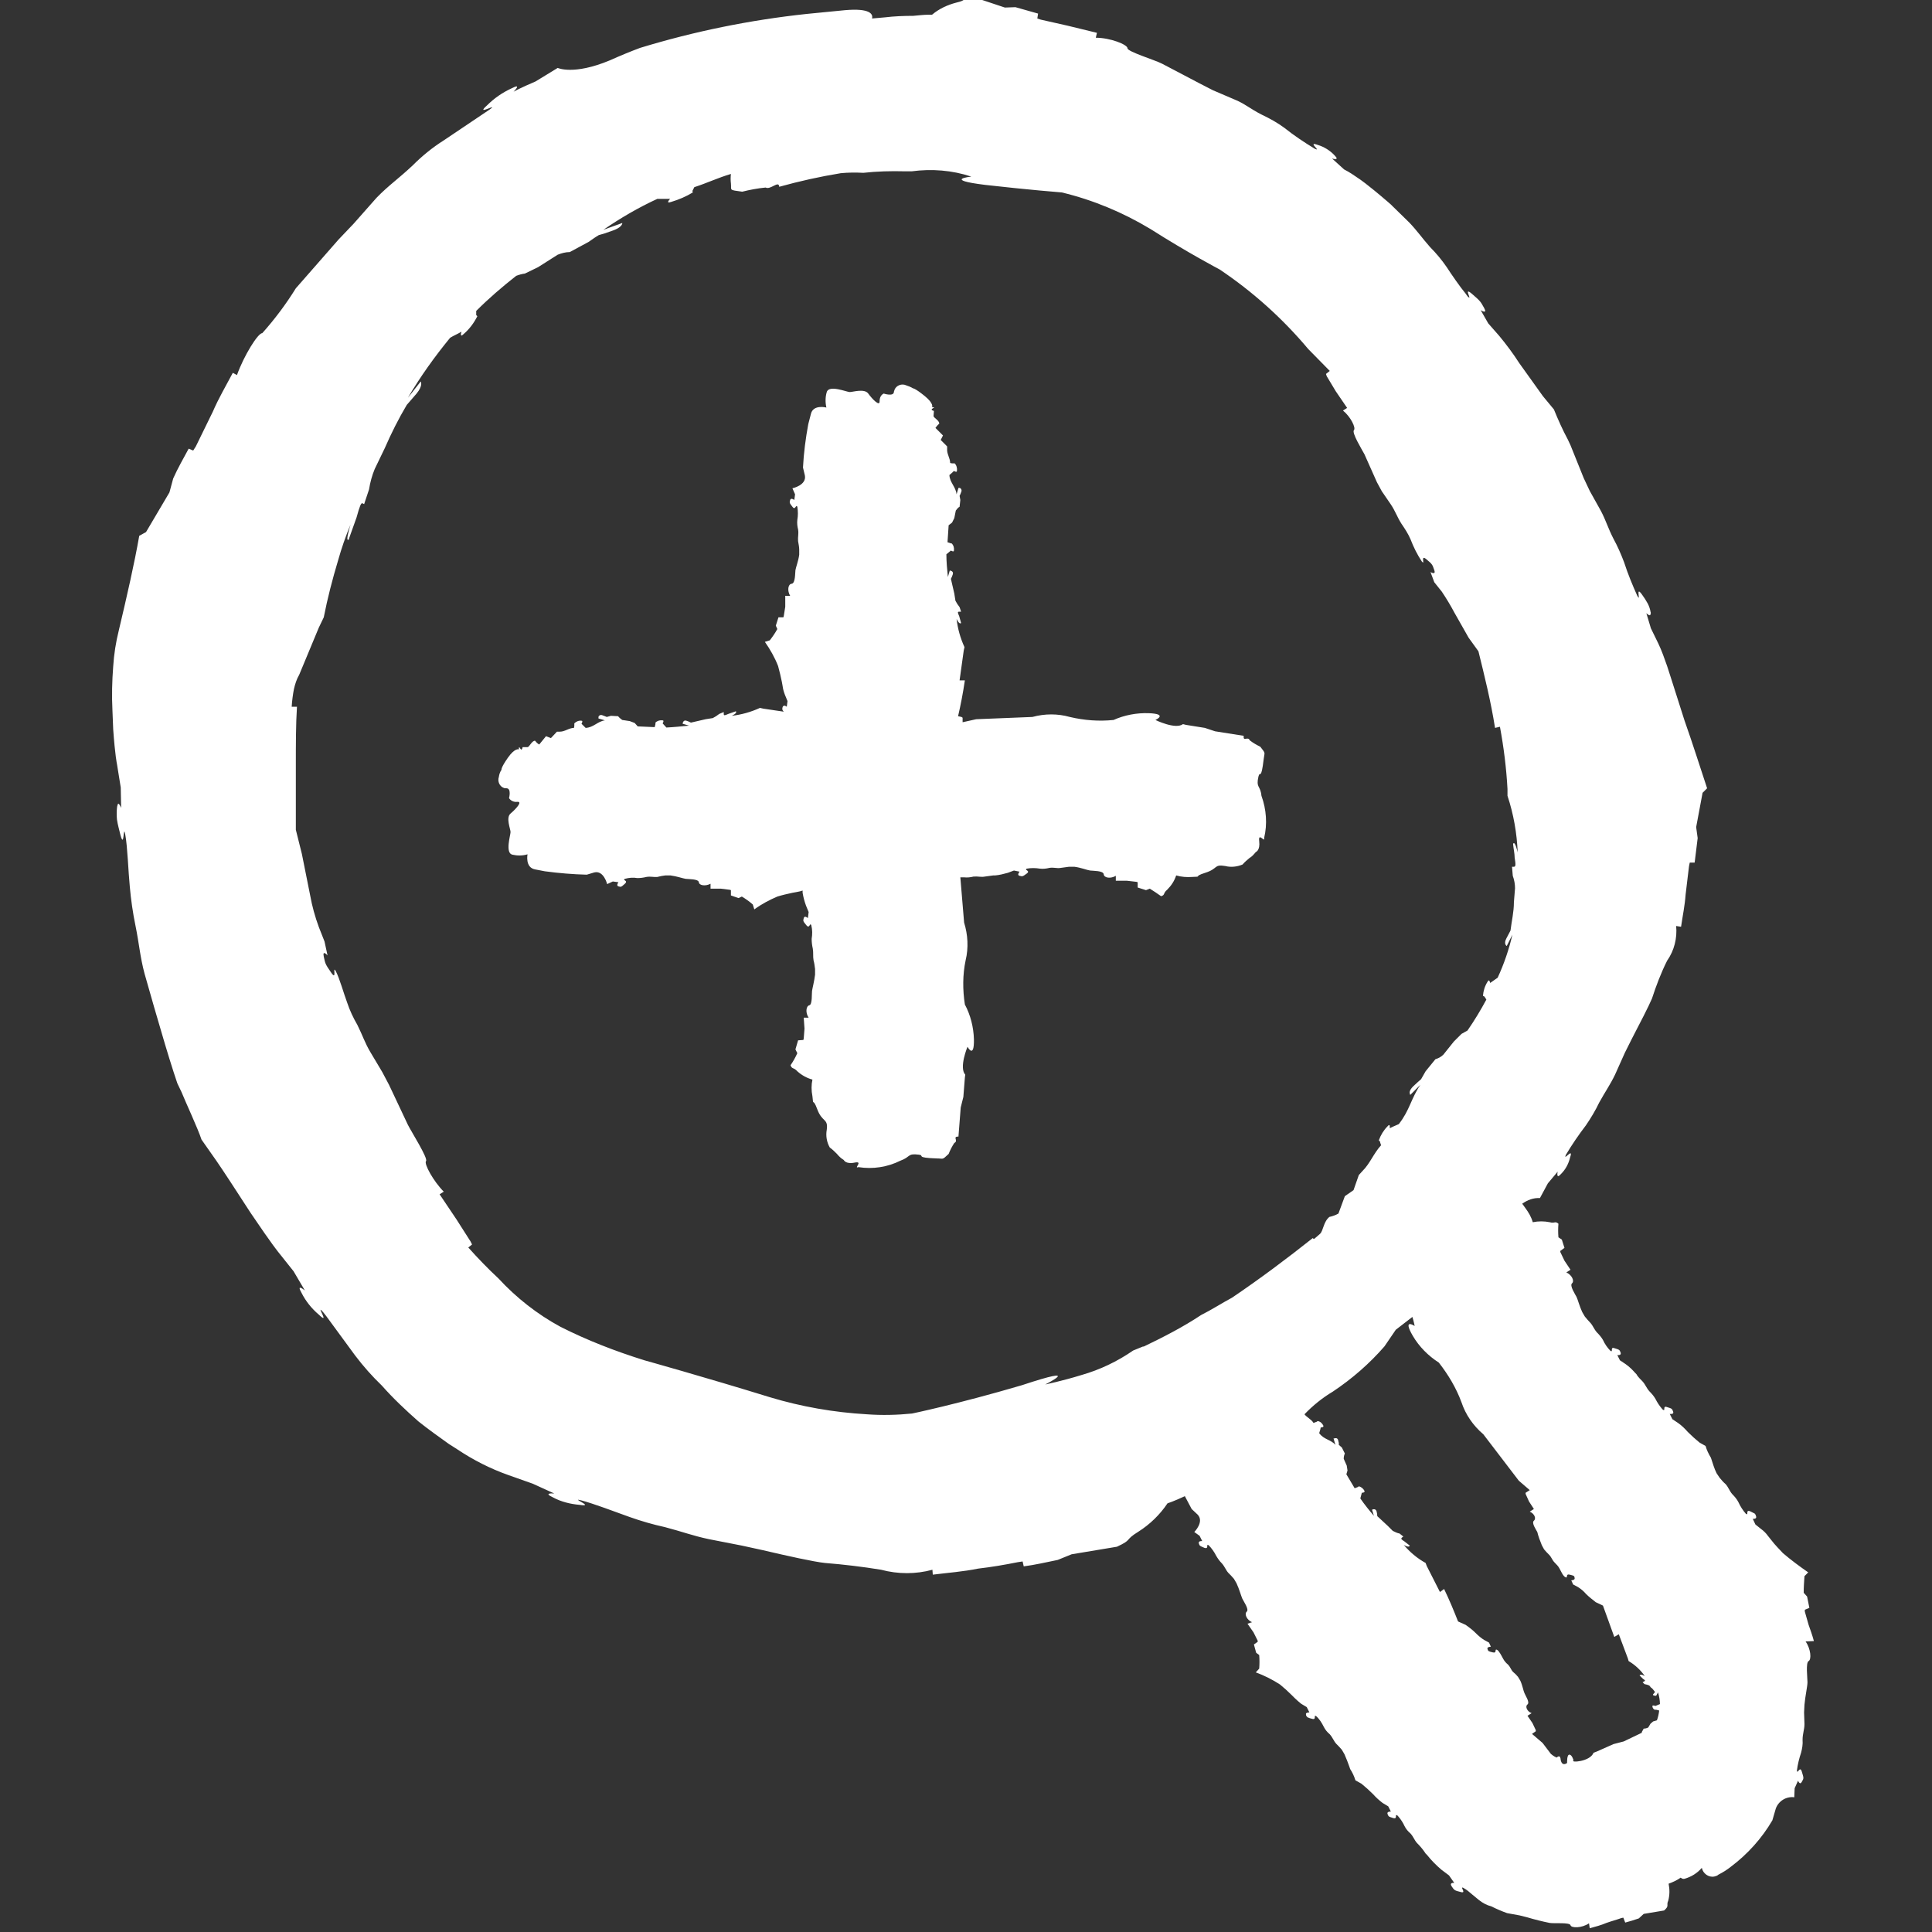 <!-- icon666.com - MILLIONS vector ICONS FREE --><svg id="expand" enable-background="new 0 0 512 512" viewBox="0 0 512 512" xmlns="http://www.w3.org/2000/svg"><rect x="0" y="0" width="512" height="512" fill="#333333" stroke="none"/><g><path d="m480.7 434.9c-.4-1.5-.9-2.9-1.4-4.3l-1-3.5v-.5l1.2-.5-.6-3-.9-1c0-1.5.1-2.9.2-4.4l1-1c-2.3-1.6-4.6-3.3-6.7-5.1-.7-.8-2-2-3.2-3.6l-.8-1c-.5-.7-1.1-1.3-1.8-1.8l-1.5-1.2-.7-1.5s.7.1.9-.3c0-.1 0-.2 0-.3-.1-.4-.2-.6-.4-.8-.4-.2-.8-.4-1.2-.6-1.3-.5-.3 1.2-1.1.7-.8-.9-1.5-2-2-3.1-.4-.8-1-1.5-1.6-2.1-.8-.9-1-1.8-1.8-2.7-.6-.5-1.1-1.1-1.6-1.7l-.8-1.2c-.6-1.2-1-2.6-1.3-3.5l-.2-.6c-.6-1-1.1-2-1.4-3.1l-1.6-.9c-1.1-.9-2.1-1.8-3.1-2.8-.8-.9-1.6-1.7-2.6-2.4l-1.5-1-.7-1.4s1.2.2.9-.6-.3-.8-1.6-1.2c-1.3-.5-.3 1.2-1.1.7l-.2-.2c-.7-.8-1.3-1.7-1.8-2.7-.4-.7-1-1.4-1.6-2-.8-.9-1-1.7-1.8-2.6-.5-.5-1.1-1.1-1.5-1.7l-.1-.2-.3-.3c-.8-.9-1.6-1.7-2.6-2.4l-1.5-1-.7-1.4s1.1.2.9-.6c-.3-.8-.3-.8-1.6-1.2-1.3-.5-.3 1.2-1.1.7-.8-.8-1.5-1.8-2-2.9-.4-.7-1-1.4-1.6-2-.8-.9-1-1.7-1.7-2.5-.5-.5-1-1.1-1.5-1.7l-.7-1.2c-.7-1.5-1.2-3.4-1.5-4s-1.9-3-1.2-3.6 0-2.2-1.5-2.9l1.1-.7-1.6-2.4-1.1-2.3v-.3l1.1-.8-.7-2.2-.9-.6c-.1-1.2-.1-2.4 0-3.6-.9-.8-1 0-2.3-.4-1.5-.3-3-.3-4.5 0-.4-1.4-1.1-2.6-2-3.8-.5-.7-.7-1-.8-1.1 1.4-1 3-1.6 4.7-1.5l2.1-3.9 2.6-3.1s-.5 2.2.9.6c1.2-1.2 2-2.7 2.4-4.4 1-2.9-2 1.3-1.1-.7 1.6-2.7 3.4-5.3 5.3-7.8 1.3-1.9 2.5-3.9 3.5-6 1.6-2.9 2.9-4.7 4.2-7.4l2.6-5.8 1.8-3.6c2.2-4.2 4.6-8.9 5.4-10.8 1.1-3.4 2.4-6.8 4-10 1.9-2.7 2.7-6 2.4-9.2l1.3.2c.4-2.8 1-5.6 1.2-8.5l.9-7.5.2-1h1.3l.8-6.5-.4-2.9 1.7-9.1 1.2-1.2c-1.8-5.4-3.7-11.5-6-18l-3.6-11.3-1-3.1c-.7-2-1.4-4-2.3-5.9l-2-4.1-1.2-4s1 1 1.1.3c.1-.2.1-.5 0-.7-.1-.7-.4-1.5-.7-2.1-.5-.9-1-1.7-1.6-2.5-1.8-2.5-.1 2.4-1.2.4-1.3-2.9-2.5-5.8-3.5-8.9-.8-2.1-1.7-4.2-2.8-6.2-1.5-2.9-2-4.9-3.4-7.5l-2.9-5.2-1.6-3.4-3.5-8.7-.7-1.5c-1.4-2.6-2.6-5.3-3.7-8l-2.9-3.5-6.3-8.8c-1.6-2.5-3.4-4.9-5.3-7.2l-2.9-3.3-2-3.5s1.9 1.2.9-.6-1-1.8-3.3-3.8c-2.4-2 .5 2.3-1.1.7l-.5-.7c-1.5-1.8-3.7-5-5-7-1.3-1.9-2.8-3.7-4.4-5.3-2.2-2.5-3.4-4.3-5.5-6.5l-4.5-4.4-.4-.4-.8-.7c-5.7-4.9-7.6-6.1-7.6-6.1-1.3-.9-2.6-1.8-4-2.5l-3.2-2.9s2.2.7.7-.8c-1.2-1.3-2.8-2.3-4.5-2.8-3-1.1 1.3 2-.8 1-2.8-1.7-5.5-3.5-8-5.5-1.9-1.4-3.9-2.5-6-3.5-3-1.5-4.6-3-7.4-4.1l-5.6-2.4-3.5-1.8-9.9-5.2c-1.9-1-9.2-3.2-9.2-4.1 0-1-4.6-2.8-8.4-2.8l.3-1.3-7.8-1.9-7.1-1.6-.9-.3.2-1.3-6-1.7-2.8.1-8.1-2.7c-3.3 0-1.6.7-4.8 1.4-2.3.6-4.5 1.6-6.4 3.2-.3 0-.6 0-.9 0-1.4 0-2.8.2-4.1.3-2.5 0-5 .1-7.5.4l-3.4.3c.3-1.1-.4-2.8-7.2-2.2l-10.2 1c-14.9 1.6-29.7 4.6-44.1 9-2.4.9-5.1 2-8 3.3-9.6 4-13.8 2-13.8 2l-5.9 3.6c-3.8 1.6-5.8 2.7-5.8 2.7s2.4-2.4-.5-.9c-2.4 1.1-4.6 2.6-6.5 4.5-3.5 3.1 3.4-.9.7 1.1l-12.2 8.2c-3 1.9-5.7 4.1-8.2 6.6-3.7 3.5-6.4 5.3-9.6 8.6l-6.1 6.9-4 4.2-11.3 12.9c-2.6 4.2-5.6 8.2-8.9 11.9-1.1-.1-4.9 6-6.7 11.1l-1.1-.6c-1.8 3.4-3.8 6.8-5.3 10.3l-4.5 9.2-.7 1.1-1.2-.5c-1.4 2.6-2.9 5.2-4.1 7.9l-1 3.7-6.2 10.5-1.8 1c-1.3 7.4-3.2 15.7-5.4 25-.8 3.2-1.3 6.4-1.5 9.6-.3 3.9-.4 7.8-.2 11.7l.2 5c.5 7 1 9.2 1 9.2l1 6.2.1 5.4s-.7-1.7-.9-.9c-.1.3-.2.6-.2.9-.1 1-.1 2.1 0 3.1.2 1.4.6 2.7.9 4 1.1 4.2.7-3.2 1.3 0s.8 9.8 1.2 13.8c.3 3.4.8 6.9 1.5 10.3 1 4.9 1.2 8.2 2.4 12.7l2.6 9.1 1.7 5.8c1.5 5.2 3.2 10.7 4.4 14.2l1.1 2.3c1 2.5 4.4 9.8 5.3 12.6l4 5.7c2 2.9 5.3 8 9 13.7 5.8 8.6 7.5 10.6 7.5 10.6l3.9 4.9 3 5.1s-2.4-2-.9.6c1.1 2.2 2.7 4.2 4.6 5.8 3.2 3.1-1.1-3.2 1.1-.7l.8 1 7.7 10.5c2.2 2.9 4.5 5.5 7.1 8 3 3.4 6.3 6.5 9.7 9.5 2.9 2.3 4.9 3.7 8.1 6l.8.5 1.4.9c4.2 2.8 8.7 5.1 13.5 6.8l6.5 2.3 5.7 2.6s-3.2-.3-.4 1c2.2 1.2 4.7 1.8 7.1 2 4.3.7-2.7-2 .4-1.2s9.2 3.1 12.8 4.4c3.1 1.1 6.2 2 9.4 2.7 4.6 1.2 7.4 2.3 11.7 3.2l8.7 1.7 5.5 1.2c6.4 1.5 13.6 3.1 16.5 3.4 5 .4 10 1 14.9 1.8 4.5 1.2 9.2 1.2 13.6 0l.1 1.3c4-.5 8.1-.8 12-1.6 3.5-.4 7-1 10.5-1.7l1.3-.2.3 1.3c3.1-.4 6-1.1 9-1.7l3.7-1.5 12-2c4.3-2 1.8-1.6 5.7-4 3-1.9 5.7-4.5 7.7-7.5 0 0 1.6-.5 4.6-1.9l1.8 3.4 1.6 1.5c1.8 1.9-.9 4.6-.9 4.6l1.4 1 .7 1.4s-1.1-.1-.9.6.3.7 1.5 1.2c1.3.4.3-1.2 1.1-.7.8.8 1.5 1.8 2 2.8.4.7.9 1.4 1.5 2 .8.9 1 1.7 1.7 2.5.5.5 1 1 1.5 1.6l.7 1.2c.7 1.5 1.2 3.3 1.5 4s1.9 2.9 1.2 3.5 0 2.2 1.4 2.8l-1.2.4 1.6 2.3 1.1 2.2v.3l-1 .7.6 2.2.8.6c.1 1.2.1 2.4 0 3.6l-.9 1c2.2.8 4.4 1.9 6.4 3.2 1.1.9 2.1 1.8 3.1 2.8l.8.8c.5.5 1.1 1 1.7 1.5l1.5.9.7 1.4s-.7 0-.9.3v.3c0 .3.2.5.4.7.4.2.8.3 1.2.4 1.3.4.3-1.2 1.1-.7.9.8 1.5 1.8 2 2.8.4.8.9 1.4 1.6 2 .8.9 1 1.7 1.7 2.5.5.5 1 1 1.5 1.6l.7 1.2c.5 1.1.9 2.2 1.3 3.3l.2.6c.6.9 1.1 2 1.4 3l1.6.9c1.1.9 2.1 1.8 3.1 2.8.8.9 1.6 1.6 2.5 2.3l1.5.9.7 1.4s-1.1-.1-.9.6c.3.7.2.7 1.5 1.1s.3-1.2 1.1-.7l.2.2c.7.8 1.3 1.7 1.7 2.6.4.8.9 1.4 1.6 2 .8.9 1 1.7 1.7 2.5.8.8 1.5 1.6 2.1 2.5l.2.3.4.4c1.1 1.4 2.4 2.7 3.8 3.9l2 1.5 1.4 2s-1.4-.2-.7.9c.7 1 .7 1.1 2.4 1.5 1.7.5-.4-1.6.7-1.1.9.5 1.6 1.1 2.4 1.8l1.7 1.4c1 .8 2.1 1.4 3.3 1.7 1.4.7 2.8 1.3 4.2 1.8l3.3.6 2 .5c2 .6 4 1.1 6 1.5 1.2.2 5.3-.2 5.5.6s3 .8 4.9-.5l.2 1.3c1.5-.4 3-.8 4.4-1.4 1.4-.5 2.6-.8 4-1.3l.5-.1.5 1.3c1.2-.3 2.4-.7 3.6-1.1l1.3-1.2 5.4-.9c1.5-1.3.5-1.3 1.1-2.6.4-1.5.4-3 .1-4.5 1.1-.4 2.2-.9 3.2-1.6.3.2.5.4 1 .3 1.8-.5 3.4-1.5 4.6-2.9.3 1.5 1.8 2.6 3.3 2.3.4-.1.8-.2 1.1-.5 1.2-.6 2.3-1.3 3.3-2.1 4.4-3.3 8.2-7.5 11-12.3l.9-3.1c.7-2 2.8-3.3 4.9-3l.1-2.4.9-2s.5 1.3 1 .3c.6-1 .5-1 0-2.7s-1.2.9-1.3-.3c.2-1.6.6-3.2 1.1-4.7.3-1.1.5-2.3.4-3.4 0-1.7.5-2.7.5-4.2l-.1-3.1.1-2c.2-2.3.8-4.9.8-6s-.5-5.2.3-5.6.6-3.2-.8-5.2zm-154.2-91c-2.8 1.5-5.4 3.2-8.2 4.6-4.8 3.2-10.1 5.9-15.3 8.4v-.1l-2.7 1.1c-4.2 2.9-8.8 5.1-13.7 6.5-5.2 1.6-9.6 2.5-9.6 2.5s10.7-5.4-6.2.2c-17 5-29.1 7.5-29.1 7.5-4 .4-8 .5-12 .2-8.7-.5-17.3-2-25.6-4.5-17.5-5.4-33.3-9.8-33.3-9.8-7.7-2.4-15.2-5.3-22.3-8.9-6.1-3.3-11.7-7.7-16.4-12.8-2.8-2.6-5.4-5.3-8-8.2l1-.8-.4-.8-3.7-5.8-4.5-6.7 1.1-.7c-2.7-2.7-5.3-7.4-4.7-8.1s-3.9-7.8-4.8-9.6l-5-10.6-1.8-3.4-3.1-5.2c-1.5-2.5-2.1-4.5-3.5-7.3-1.1-1.9-2-3.8-2.7-5.9-.9-2.4-2-6.4-3-8.3-1-1.8.4 2.7-1.2.4s-1.6-2.4-2-4.3 1-.3 1-.3l-.8-3.7-1.5-3.8c-1-2.7-1.8-5.6-2.3-8.4l-2.2-11-1.6-6.4v-17c0-5.6 0-11.1.3-15.6h-1.4c.1-1.6.3-3.2.6-4.7.3-1.3.7-2.6 1.4-3.8l5.2-12.5 1.3-2.7c1-5.1 2.3-10.1 3.8-15.1.9-3.2 2-6.4 3.3-9.5 0 0-1.6 5.1-.4 3.9v-.2l2-5.6c.8-2.9 1.2-4 1.6-3.7l.4.2 1.3-3.9c.3-1.9.8-3.7 1.5-5.4l2.7-5.6c1.7-3.9 3.6-7.7 5.8-11.4l2.6-3c1.8-2.2 1.1-3.2 1.1-3.2l-3.4 4.3c3.3-5.6 7.1-10.9 11.2-15.9 1-.6 2-1 3-1.6 0 0-.6 1.8.6.6 1.5-1.3 2.7-2.9 3.6-4.7l-.3-.3v-1.1c3.3-3.3 6.9-6.4 10.6-9.3.8-.3 1.5-.5 2.3-.6l3.5-1.7 5.2-3.3c1-.4 2.1-.7 3.2-.7l5-2.7c.9-.6 1.8-1.3 2.7-1.8l1.4-.4 2.3-.8c2-.7 2.4-1.5 2.5-1.8v-.2l-5 1.8c4.5-3.1 9.3-5.9 14.3-8.2h2.3 1.1s-1.4 1.4.3.8c2-.6 3.9-1.4 5.7-2.5l-.1-.4.2-.4.3-.6c3.4-1.1 6.3-2.5 9.7-3.5-.1.8-.1 1.7 0 2.5.2 1.9-.7 1.7 3 2.2 2-.5 4.1-.9 6.2-1.1 1.3.7 3.5-2 3.6-.2 5.4-1.5 10.8-2.7 16.3-3.6 2-.2 4-.2 6-.1 3.6-.4 7.3-.5 11-.4h1.8c5.3-.7 10.7-.3 15.8 1.4 0 0-7.7.8 3.7 2.2 11.4 1.3 20.3 2 20.3 2 8.3 2 16.2 5.3 23.5 9.7 9.9 6.3 18.3 10.7 18.3 10.7 8.8 5.9 16.7 13 23.5 21.1l5.7 5.8-1 .8.2.6 2.4 4 3 4.4-1.1.7c2 1.6 3.5 4.6 2.9 5.2-.6.7 2.1 5.1 2.8 6.4l3.3 7.4 1.3 2.4 2.4 3.5c1.2 1.8 1.6 3.2 2.8 5.1.9 1.3 1.8 2.7 2.4 4.1.8 2.1 1.8 4.1 3 5.9 1 1.2-.5-2 1.2-.6s1.6 1.5 2.1 2.9-1 .5-1 .5l1 2.7 2 2.5c1.2 1.8 2.3 3.6 3.3 5.5l3.8 6.7 2.6 3.6c1.6 6.5 3.3 13.3 4.4 20.3l1.3-.3c1 5.4 1.7 10.9 2 16.5v1.8c1.6 4.8 2.5 9.9 2.7 15 0 0-.7-3.2-1.2-2.3v.2c.1 1.2.4 2.4.4 3.5.3 1.8.3 2.4-.2 2.4h-.5l.2 2.4c.4 1.1.6 2.2.6 3.3l-.3 3.7c0 2.6-.6 5-.9 7.5l-1.1 2.1c-.8 1.5.1 2 .1 2l1.5-3c-.9 3.9-2.2 7.7-3.9 11.4l-2 1.4s-.2-1.3-.7-.3c-.7 1.1-1.1 2.4-1.2 3.7l.4.2.5.8c-1.5 2.8-3.2 5.6-5 8.2l-1.6.9-2 2-2.8 3.5c-.6.6-1.4 1-2.1 1.2l-2.6 3.2-1.2 2.1-.8.7-1.3 1.2c-1.1 1.1-1 1.8-.8 2.1v.2l2.7-2.7c-2.5 3.7-2.8 6.7-5.7 10.4l-1.6.7-.8.4s.2-1.5-.6-.5c-1 1-1.8 2.3-2.3 3.7l.3.3.1.4.2.6c-2 2.2-2.9 4.8-4.9 6.8l-1 1.1-1.4 4-2.3 1.6-1.7 4.6c-.7.4-1.5.7-2.4.9-1.6 1.3-1.6 3.7-2.5 4.5l-1.5 1.3c-.1 0-.3 0-.4-.2-6.8 5.4-14 10.8-21.4 15.8zm112 109.2h.4l.8.2c-.1.9-.3 1.8-.6 2.6l-1 .3-.7.6-.6 1c-.4.2-.8.3-1.2.3l-.5.9v.2l-4.8 2.3-2.7.7-4.5 2-.8.3c-.9 2.4-6.3 2.7-5.3 2 0 0-.4-1.5-1.1-1.5s-.6 2.2-.6 2.2-1.3 1.1-1.7-.8c-.1-1.4-.7-.9-1-.7s-.2 0-.2 0c-.3-.1-.6-.3-.9-.5l-.5-.4-2.2-2.9-2.8-2.4 1-.7v-.3l-.9-1.9-1.3-1.9 1.1-.7c-1.2-.4-1.8-1.8-1.1-2.3.7-.6-.6-2.4-.8-3-.3-.6-.5-2-1.1-3.3l-.6-1c-.4-.5-.8-.9-1.3-1.3-.6-.6-.7-1.3-1.4-2-.5-.4-1-1-1.3-1.6-.4-.7-1-2-1.6-2.3-.7-.3.1 1-1.1.7s-1.2-.3-1.4-.9.9-.6.9-.6l-.5-1.1-1.3-.7c-.8-.5-1.5-1.1-2.2-1.8-.8-.8-1.7-1.5-2.7-2.2l-2-.9c-1.1-2.8-2.3-5.7-3.7-8.6l-1.1.8-3.5-6.9-.3-.8c-2.2-1.2-4.2-2.9-5.8-4.8 0 0 1.4.9 1.6.2l-1.4-1.1c-.8-.5-1-.7-.7-1l.4-.3-1-.8c-.6-.1-1.2-.4-1.8-.7l-1.3-1.3-2.8-2.6c0-.4-.1-.9-.2-1.3-.3-.9-1.2-.4-1.2-.4l.5 1.6c-1.3-1.5-2.5-3-3.6-4.6l.4-1.5s.9 0 .7-.5c-.3-.6-.9-1.1-1.5-1.2l-.3.2-.8.3-2.2-3.7.3-1-.2-1.3-.8-1.8c0-.5.1-1 .3-1.4l-.8-1.6-.8-.7v-.5l-.2-.8c-.2-.6-.7-.5-1-.4h-.2l.5 1.7c-1.2-1.4-3.1-1.4-4.3-3.1l.3-1 .1-.5s.9 0 .7-.5c-.3-.6-.8-1.1-1.5-1.2l-.3.2-.3.1-.5.2c-.6-1-1.7-1.4-2.4-2.3 2.2-2.3 4.8-4.4 7.5-6 5.1-3.4 9.7-7.4 13.7-12l3-4.4 4.4-3.4c.4 1.3.6 2.4.6 2.4s-3.3-2.2-.5 2.6c1.7 2.9 4.1 5.3 6.9 7.1 2.5 3.2 4.6 6.7 6 10.5 1.1 3.3 3.1 6.2 5.8 8.5l9.4 12.3 2.9 2.5-1.1.7v.3l.9 2 1.3 2-1.1.7c1.2.5 1.8 1.8 1.1 2.4s.6 2.4.9 3c.3 1.2.7 2.3 1.2 3.5l.6 1.1c.4.5.9 1 1.3 1.4.7.7.8 1.4 1.5 2.1.5.5 1 1 1.3 1.6.4.7.9 2 1.6 2.3s-.1-1 1.1-.7 1.2.3 1.3.9-.9.6-.9.6l.5 1.1 1.3.7c.8.5 1.5 1.1 2.1 1.8.8.8 1.7 1.5 2.6 2.2l1.9.9 3 8.3 1.2-.7 2.4 6.4.2.7c1.7 1 3.2 2.4 4.3 4 0 0-1-.7-1.4-.2l.9.9c.6.4.7.5.3.7l-.4.2.5.5c.5.1.9.2 1.3.4l.4.5c.4.2.7.7 1.1 1.2-.2.2-.3.4-.5.6-.3.4.8.4.8.4l.5-.9c.3 1 .5 2.1.5 3.1l-1.2.5s-.7-.3-.8 0c0 .4.2.8.6 1z" fill="#000000" style="fill: rgb(255, 255, 255);"></path><path d="m333.5 205.8c.4-1.7.7 1.3 1.4-4.7.2-1.8.6-1.3-.9-3.2-1-.5-1.9-1-2.8-1.7-.5-1.2-1.8.5-1.6-1.2l-7.6-1.2-2.7-.9-5-.8-.8-.2c-2 1.5-7.3-1.1-7.3-1.1s3.5-1.6-1.8-1.8c-3.2-.1-6.4.5-9.3 1.8-3.9.4-7.8.1-11.6-.8-3.2-.9-6.6-.9-9.9 0l-14.9.6-3.6.8v-1.2l-.3-.2-.9-.2c.7-3 1.3-6.1 1.8-9.5h-1.4l1.1-7.9.2-.9c-1.1-2.4-1.8-4.9-2.1-7.5 0 0 .7 1.6 1.2 1.1l-.5-1.8c-.4-.9-.5-1.2 0-1.2h.5l-.4-1.2c-.4-.5-.8-1.1-1.1-1.7l-.3-1.9-.9-3.9c.2-.4.4-.8.5-1.2.3-.9-.8-1-.8-1l-.5 1.7c-.2-2-.4-4-.4-6l1.2-1s.8.5.8 0c.1-.7-.1-1.4-.6-1.9h-.2l-.9-.3.3-4.5.9-.7.6-1.2.4-2c.3-.4.6-.8 1-1l.2-1.8-.2-1.1.2-.4.3-.8c.1-.4-.1-.8-.5-.9-.1 0-.2 0-.2 0h-.1l-.5 1.7c-.2-2-1.8-3.1-1.9-5.1l.8-.7.4-.4s.8.5.8 0c.1-.7-.1-1.5-.6-2h-.4-.3l-.5-.1c0-1.3-.9-2.4-.8-3.7v-.7l-1.7-1.7.6-1.2-2-2c.3-.4.6-.8 1-1.1.1-.9-1.6-1.6-1.5-2.1l.1-1.3c-1.8-.5 1.2-1-.5-1 0 0 .6-.9-2-3s-3.1-2-3.1-2-.3-.3-1.8-.8c-1.1-.5-2.5 0-3 1.1-.1.2-.1.4-.2.6 0 1.4-2.7.5-2.7.5s-1.1.4-1.1 2c.1 1.6-2-.6-3-2s-4.1-.4-4.9-.4-5.5-2-6.1 0c-.4 1.3-.4 2.8-.1 4.1 0 0-3.5-.9-4.1 1.7l-.7 2.7c-.7 3.8-1.2 7.6-1.4 11.5l.5 2.1c.5 2.6-3.3 3.4-3.3 3.4l.7 1.6-.2 1.5s-.9-.7-1.1 0-.2.8.6 1.8c.8 1.1.9-.8 1.3 0 .2 1.2.2 2.3 0 3.5-.1.8 0 1.7.2 2.5.2 1.2-.1 2 0 3.1.1.7.3 1.5.3 2.2v1.4c-.2 1.6-.9 3.4-1 4.1s0 3.5-1 3.6-1.2 1.9-.4 3.2h-1.3v2.9l-.4 2.5-.1.3h-1.3l-.7 2.2.4.9c-.6 1.1-1.3 2.1-2 3l-1.3.4c1.4 2 2.6 4.1 3.5 6.4.4 1.4.7 2.8 1 4.2l.2 1.1c.1.8.3 1.5.6 2.3l.7 1.7-.2 1.5s-.6-.5-.9-.2c-.1.1-.2.2-.2.3-.1.3-.1.6 0 .8 0 0 .2.3.3.4l-5.4-.8-.9-.2c-2.4 1.1-4.9 1.8-7.5 2.1 0 0 1.6-.7 1.1-1.2l-2 .7c-.9.4-1.2.5-1.2 0v-.5l-1.2.5c-.5.4-1.1.8-1.7 1.1l-1.9.3-3.9.9c-.4-.2-.8-.4-1.2-.5-.9-.3-1 .8-1 .8l1.7.5c-2 .2-4 .4-6 .5l-1-1.1s.5-.8 0-.8c-.7-.1-1.4.1-1.9.6v.4l-.2.8-4.5-.2-.8-.9-1.3-.5-2-.3c-.4-.3-.8-.6-1.1-1l-1.9-.1-1.1.3-.5-.2-.8-.3c-.4-.1-.8.1-.9.5v.2.2l1.7.5c-2 .3-3 1.9-5.1 2l-.7-.7-.4-.4s.5-.8 0-.8c-.7-.1-1.4.2-1.9.7v.4.3l-.1.5c-1.3 0-2.4 1-3.7 1h-.8l-1.6 1.7-1.3-.5-1.8 2.2c-.4-.2-.8-.6-1.1-1-.9 0-1.5 1.7-2 1.7h-1.3c-.4 1.9-1-1.2-1 .6 0 0-1-.5-2.9 2.2s-1.7 3.2-1.7 3.2c-.4.6-.6 1.2-.7 1.9-.4 1.2.2 2.5 1.3 2.9.2.1.4.1.7.1 1.4 0 .7 2.6.7 2.6.4.7 1.3 1.1 2.1 1 1.7-.2-.4 2-1.7 3.1s0 4.1 0 4.9-1.5 5.6.5 6c1.3.3 2.7.3 4-.1 0 0-.7 3.5 2 4l2.6.5c3.7.5 7.4.8 11.1.9l2-.6c2.5-.6 3.4 3.1 3.4 3.1l1.5-.7 1.5.2s-.7.9 0 1.1.7.2 1.7-.7-.8-.9 0-1.3c1.1-.3 2.2-.4 3.3-.2.8 0 1.6-.1 2.4-.3 1.2-.2 1.9.1 2.9 0 .7-.2 1.4-.3 2.1-.4h1.4c1.6.2 3.3.8 4 .9s3.4 0 3.5.9 1.8 1.1 3.1.4v1.3h2.7l2.4.3.3.1v1.4l2 .7.9-.4c1 .6 2 1.3 2.9 2.1l.4 1.3c1.9-1.4 4-2.5 6.1-3.4 1.3-.4 2.6-.7 4-1l1.1-.2c.5-.1 1.1-.2 1.6-.4v.2.4c.2 1.2.5 2.3.9 3.4l.7 1.7-.2 1.6s-.9-.8-1.1 0-.2.8.7 1.9.9-.9 1.3 0c.3 1.2.3 2.4.1 3.6 0 .9.1 1.7.3 2.6.2 1.2 0 2 .2 3.1.2.7.3 1.5.4 2.3v1.5c-.2 1.7-.7 3.6-.8 4.3s.1 3.6-.7 3.8c-.9.2-1.1 2-.2 3.3h-1.3l.2 2.9-.2 2.6-.1.4-1.4.1-.7 2.4.5 1c-.5 1.1-1.1 2.2-1.8 3.2.4 1.1.8.5 1.8 1.6 1.1 1 2.5 1.8 4 2.2-.3 1.4-.3 2.9 0 4.4.3 3.1 0 0 1.3 3.5s2.9 2.3 2.5 5.4c-.3 1.6 0 3.3.8 4.7.7.5 1.3 1.1 1.9 1.7.5.6 1.1 1.2 1.8 1.6 0 0 .5 1.2 2.9.7s-.4 1.7 1 1.2c3.8.6 7.7 0 11.1-1.7 2.8-1 1.8-2 4.9-1.6 1.7.2-1.2.8 4.8 1 1.8 0 1.3.5 3.1-1.2.4-1 .9-2 1.5-2.9 1.2-.6-.6-1.7 1.1-1.7l.6-7.7.7-2.8.4-5.1.1-.8c-1.7-1.9.6-7.4.6-7.4s1.8 3.4 1.7-2c-.1-3.2-.9-6.4-2.4-9.2-.6-3.9-.6-7.9.2-11.7.8-3.3.6-6.8-.4-10l-1-12h1c.8.1 1.7 0 2.5-.2 1.2-.1 2 .2 3 0 .7-.1 1.5-.2 2.2-.3h.2.3c1.2-.1 2.3-.4 3.4-.7l1.6-.6 1.5.3s-.8.9 0 1.1.8.2 1.9-.6-.8-.9 0-1.3c1.1-.2 2.3-.2 3.5 0 .8.1 1.7 0 2.5-.2 1.2-.2 2 .2 3 0 .7-.1 1.5-.2 2.2-.3h1.4c1.7.2 3.4.9 4.2 1 .7.1 3.5 0 3.6 1s1.9 1.2 3.2.4v1.3h2.9l2.6.3.3.1v1.4l2.2.7 1-.4c1 .6 2 1.3 3 2 1.1-.3.5-.8 1.6-1.7 1.1-1.1 1.9-2.3 2.4-3.8 1.4.4 2.8.5 4.2.4 3-.1 0 0 3.5-1.1s2.2-2.3 5.3-1.8c1.5.4 3.2.2 4.6-.4.5-.6 1.2-1.2 1.8-1.7.7-.4 1.2-1 1.7-1.6 0 0 1.2-.4.9-2.9s1.6.6 1.3-.8c.9-3.7.6-7.6-.7-11.2-.3-2.9-1.5-2-.8-5.1z" fill="#000000" style="fill: rgb(255, 255, 255);"></path></g></svg>
